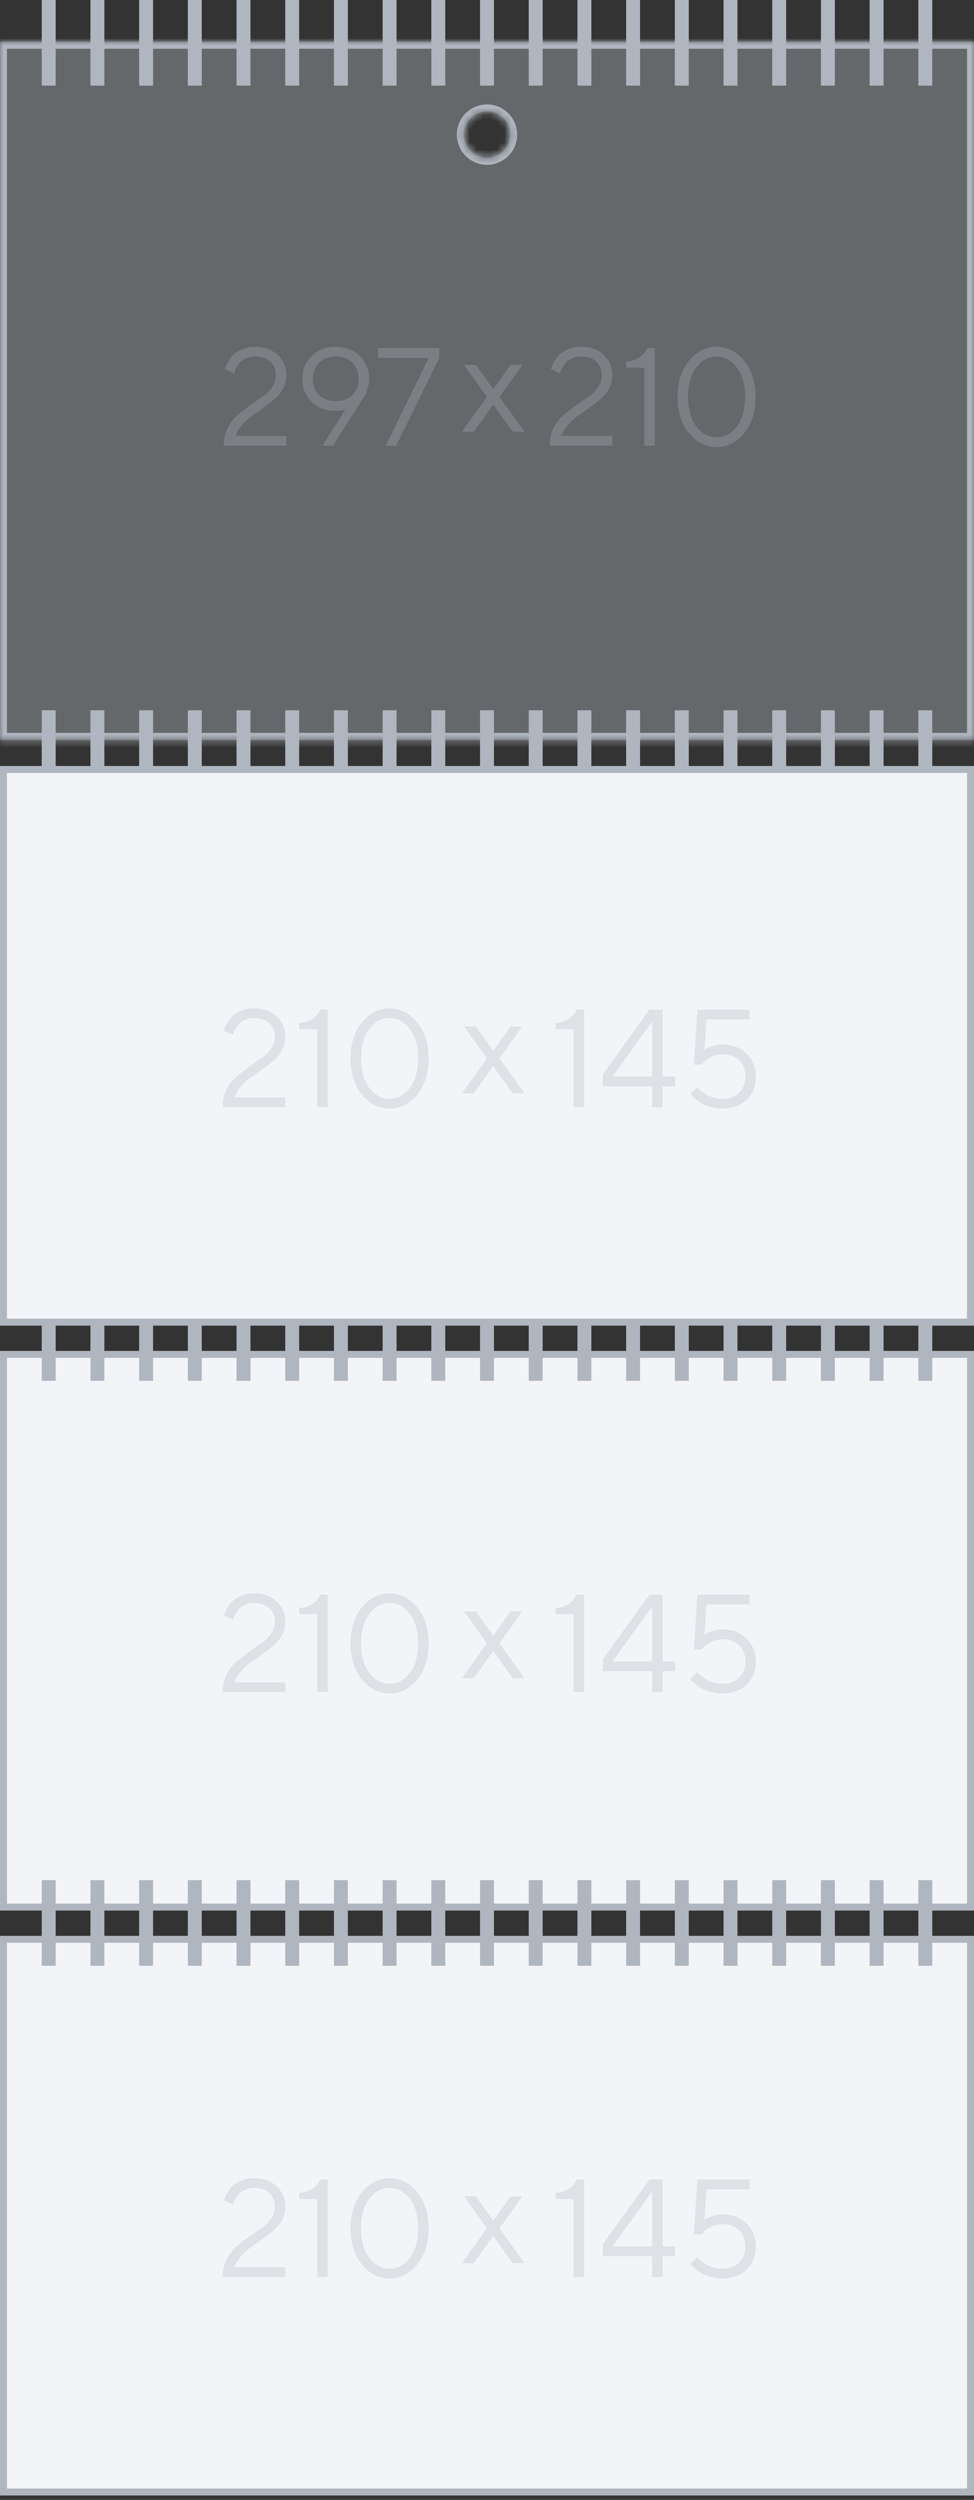 <svg width="140" height="359" viewBox="0 0 140 359" fill="none" xmlns="http://www.w3.org/2000/svg">
<rect x="0" y="0" width="140" height="359" fill="#333333" stroke="none"/>
<rect x="0.5" y="278.5" width="139" height="79.37" fill="#F2F4F7" stroke="#B0B6BF"/>
<rect x="0.5" y="194.5" width="139" height="79.37" fill="#F2F4F7" stroke="#B0B6BF"/>
<rect x="6" width="2" height="12.298" fill="#B0B6BF"/>
<rect x="13" width="2" height="12.298" fill="#B0B6BF"/>
<rect x="20" width="2" height="12.298" fill="#B0B6BF"/>
<rect x="27" width="2" height="12.298" fill="#B0B6BF"/>
<rect x="34" width="2" height="12.298" fill="#B0B6BF"/>
<rect x="41" width="2" height="12.298" fill="#B0B6BF"/>
<rect x="48" width="2" height="12.298" fill="#B0B6BF"/>
<rect x="55" width="2" height="12.298" fill="#B0B6BF"/>
<rect x="62" width="2" height="12.298" fill="#B0B6BF"/>
<rect x="69" width="2" height="12.298" fill="#B0B6BF"/>
<rect x="76" width="2" height="12.298" fill="#B0B6BF"/>
<rect x="83" width="2" height="12.298" fill="#B0B6BF"/>
<rect x="132" width="2" height="12.298" fill="#B0B6BF"/>
<rect x="90" width="2" height="12.298" fill="#B0B6BF"/>
<rect x="97" width="2" height="12.298" fill="#B0B6BF"/>
<rect x="104" width="2" height="12.298" fill="#B0B6BF"/>
<rect x="111" width="2" height="12.298" fill="#B0B6BF"/>
<rect x="118" width="2" height="12.298" fill="#B0B6BF"/>
<rect x="125" width="2" height="12.298" fill="#B0B6BF"/>
<rect x="6" y="102" width="2" height="12.298" fill="#B0B6BF"/>
<rect x="13" y="102" width="2" height="12.298" fill="#B0B6BF"/>
<rect x="20" y="102" width="2" height="12.298" fill="#B0B6BF"/>
<rect x="27" y="102" width="2" height="12.298" fill="#B0B6BF"/>
<rect x="34" y="102" width="2" height="12.298" fill="#B0B6BF"/>
<rect x="41" y="102" width="2" height="12.298" fill="#B0B6BF"/>
<rect x="48" y="102" width="2" height="12.298" fill="#B0B6BF"/>
<rect x="55" y="102" width="2" height="12.298" fill="#B0B6BF"/>
<rect x="62" y="102" width="2" height="12.298" fill="#B0B6BF"/>
<rect x="69" y="102" width="2" height="12.298" fill="#B0B6BF"/>
<rect x="76" y="102" width="2" height="12.298" fill="#B0B6BF"/>
<rect x="83" y="102" width="2" height="12.298" fill="#B0B6BF"/>
<rect x="132" y="102" width="2" height="12.298" fill="#B0B6BF"/>
<rect x="90" y="102" width="2" height="12.298" fill="#B0B6BF"/>
<rect x="97" y="102" width="2" height="12.298" fill="#B0B6BF"/>
<rect x="104" y="102" width="2" height="12.298" fill="#B0B6BF"/>
<rect x="111" y="102" width="2" height="12.298" fill="#B0B6BF"/>
<rect x="118" y="102" width="2" height="12.298" fill="#B0B6BF"/>
<rect x="125" y="102" width="2" height="12.298" fill="#B0B6BF"/>
<rect x="6" y="186" width="2" height="12.298" fill="#B0B6BF"/>
<rect x="13" y="186" width="2" height="12.298" fill="#B0B6BF"/>
<rect x="20" y="186" width="2" height="12.298" fill="#B0B6BF"/>
<rect x="27" y="186" width="2" height="12.298" fill="#B0B6BF"/>
<rect x="34" y="186" width="2" height="12.298" fill="#B0B6BF"/>
<rect x="41" y="186" width="2" height="12.298" fill="#B0B6BF"/>
<rect x="48" y="186" width="2" height="12.298" fill="#B0B6BF"/>
<rect x="55" y="186" width="2" height="12.298" fill="#B0B6BF"/>
<rect x="62" y="186" width="2" height="12.298" fill="#B0B6BF"/>
<rect x="69" y="186" width="2" height="12.298" fill="#B0B6BF"/>
<rect x="76" y="186" width="2" height="12.298" fill="#B0B6BF"/>
<rect x="83" y="186" width="2" height="12.298" fill="#B0B6BF"/>
<rect x="132" y="186" width="2" height="12.298" fill="#B0B6BF"/>
<rect x="90" y="186" width="2" height="12.298" fill="#B0B6BF"/>
<rect x="97" y="186" width="2" height="12.298" fill="#B0B6BF"/>
<rect x="104" y="186" width="2" height="12.298" fill="#B0B6BF"/>
<rect x="111" y="186" width="2" height="12.298" fill="#B0B6BF"/>
<rect x="118" y="186" width="2" height="12.298" fill="#B0B6BF"/>
<rect x="125" y="186" width="2" height="12.298" fill="#B0B6BF"/>
<rect x="6" y="270" width="2" height="12.298" fill="#B0B6BF"/>
<rect x="13" y="270" width="2" height="12.298" fill="#B0B6BF"/>
<rect x="20" y="270" width="2" height="12.298" fill="#B0B6BF"/>
<rect x="27" y="270" width="2" height="12.298" fill="#B0B6BF"/>
<rect x="34" y="270" width="2" height="12.298" fill="#B0B6BF"/>
<rect x="41" y="270" width="2" height="12.298" fill="#B0B6BF"/>
<rect x="48" y="270" width="2" height="12.298" fill="#B0B6BF"/>
<rect x="55" y="270" width="2" height="12.298" fill="#B0B6BF"/>
<rect x="62" y="270" width="2" height="12.298" fill="#B0B6BF"/>
<rect x="69" y="270" width="2" height="12.298" fill="#B0B6BF"/>
<rect x="76" y="270" width="2" height="12.298" fill="#B0B6BF"/>
<rect x="83" y="270" width="2" height="12.298" fill="#B0B6BF"/>
<rect x="132" y="270" width="2" height="12.298" fill="#B0B6BF"/>
<rect x="90" y="270" width="2" height="12.298" fill="#B0B6BF"/>
<rect x="97" y="270" width="2" height="12.298" fill="#B0B6BF"/>
<rect x="104" y="270" width="2" height="12.298" fill="#B0B6BF"/>
<rect x="111" y="270" width="2" height="12.298" fill="#B0B6BF"/>
<rect x="118" y="270" width="2" height="12.298" fill="#B0B6BF"/>
<rect x="125" y="270" width="2" height="12.298" fill="#B0B6BF"/>
<mask id="path-79-inside-1_642:2800" fill="white">
<path fill-rule="evenodd" clip-rule="evenodd" d="M140 6H0V106.247H140V6ZM70.001 22.666C71.842 22.666 73.334 21.174 73.334 19.333C73.334 17.492 71.842 16 70.001 16C68.16 16 66.668 17.492 66.668 19.333C66.668 21.174 68.16 22.666 70.001 22.666Z"/>
</mask>
<path fill-rule="evenodd" clip-rule="evenodd" d="M140 6H0V106.247H140V6ZM70.001 22.666C71.842 22.666 73.334 21.174 73.334 19.333C73.334 17.492 71.842 16 70.001 16C68.16 16 66.668 17.492 66.668 19.333C66.668 21.174 68.16 22.666 70.001 22.666Z" fill="#B0B6BF" fill-opacity="0.4"/>
<path d="M0 6V5H-1V6H0ZM140 6H141V5H140V6ZM0 106.247H-1V107.247H0V106.247ZM140 106.247V107.247H141V106.247H140ZM0 7H140V5H0V7ZM1 106.247V6H-1V106.247H1ZM140 105.247H0V107.247H140V105.247ZM139 6V106.247H141V6H139ZM72.334 19.333C72.334 20.622 71.29 21.666 70.001 21.666V23.666C72.394 23.666 74.334 21.726 74.334 19.333H72.334ZM70.001 17C71.29 17 72.334 18.044 72.334 19.333H74.334C74.334 16.94 72.394 15 70.001 15V17ZM67.668 19.333C67.668 18.044 68.712 17 70.001 17V15C67.608 15 65.668 16.94 65.668 19.333H67.668ZM70.001 21.666C68.712 21.666 67.668 20.622 67.668 19.333H65.668C65.668 21.726 67.608 23.666 70.001 23.666V21.666Z" fill="#B0B6BF" mask="url(#path-79-inside-1_642:2800)"/>
<rect x="0.5" y="110.5" width="139" height="79.37" fill="#F2F4F7" stroke="#B0B6BF"/>
<g opacity="0.3">
<path d="M41.162 64H32.158C32.158 63.082 32.344 62.242 32.715 61.48C33.092 60.719 33.558 60.107 34.111 59.645C34.665 59.176 35.264 58.707 35.908 58.238C36.553 57.77 37.152 57.353 37.705 56.988C38.258 56.624 38.721 56.171 39.092 55.631C39.469 55.09 39.658 54.514 39.658 53.902C39.658 53.089 39.391 52.434 38.857 51.94C38.324 51.445 37.591 51.197 36.66 51.197C36.191 51.197 35.765 51.282 35.381 51.451C35.003 51.614 34.71 51.812 34.502 52.047C34.3 52.281 34.131 52.516 33.994 52.75C33.864 52.984 33.773 53.186 33.721 53.355L33.662 53.6L32.353 53.004C32.367 52.913 32.396 52.796 32.441 52.652C32.493 52.509 32.624 52.255 32.832 51.891C33.047 51.526 33.297 51.204 33.584 50.924C33.87 50.644 34.287 50.387 34.834 50.152C35.381 49.918 35.99 49.801 36.66 49.801C37.995 49.801 39.079 50.191 39.912 50.973C40.745 51.754 41.162 52.73 41.162 53.902C41.162 54.579 41.006 55.208 40.693 55.787C40.387 56.367 40 56.855 39.531 57.252C39.069 57.643 38.545 58.053 37.959 58.482C37.373 58.906 36.816 59.3 36.289 59.664C35.762 60.022 35.27 60.458 34.815 60.973C34.365 61.487 34.046 62.031 33.857 62.603H41.162V64ZM48.154 59C46.807 59 45.687 58.56 44.795 57.682C43.903 56.803 43.457 55.709 43.457 54.4C43.457 53.092 43.91 51.998 44.815 51.119C45.719 50.24 46.865 49.801 48.252 49.801C49.639 49.801 50.785 50.24 51.69 51.119C52.601 51.998 53.057 53.092 53.057 54.4C53.057 54.908 52.972 55.413 52.803 55.914C52.633 56.409 52.471 56.783 52.315 57.037L52.051 57.398L47.852 64H46.357L49.658 58.805C49.268 58.935 48.766 59 48.154 59ZM45.85 52.086C45.251 52.672 44.951 53.443 44.951 54.4C44.951 55.357 45.251 56.132 45.85 56.725C46.455 57.31 47.256 57.603 48.252 57.603C49.255 57.603 50.055 57.31 50.654 56.725C51.253 56.132 51.553 55.357 51.553 54.4C51.553 53.443 51.253 52.672 50.654 52.086C50.055 51.493 49.255 51.197 48.252 51.197C47.256 51.197 46.455 51.493 45.85 52.086ZM54.336 49.996L63.145 49.996V51.402L56.943 64H55.44L61.641 51.402L54.336 51.402V49.996Z" fill="#B0B6BF"/>
<path d="M70.893 58.103L68.1 62H66.391L69.994 57L66.693 52.4H68.393L70.893 55.897L73.393 52.4H75.092L71.791 57L75.394 62H73.695L70.893 58.103Z" fill="#B0B6BF"/>
<path d="M88.014 64H79.01C79.01 63.082 79.195 62.242 79.566 61.48C79.944 60.719 80.409 60.107 80.963 59.645C81.516 59.176 82.115 58.707 82.76 58.238C83.404 57.77 84.003 57.353 84.557 56.988C85.11 56.624 85.572 56.171 85.943 55.631C86.321 55.09 86.51 54.514 86.51 53.902C86.51 53.089 86.243 52.434 85.709 51.94C85.175 51.445 84.443 51.197 83.512 51.197C83.043 51.197 82.617 51.282 82.232 51.451C81.855 51.614 81.562 51.812 81.353 52.047C81.152 52.281 80.982 52.516 80.846 52.75C80.716 52.984 80.624 53.186 80.572 53.355L80.514 53.6L79.205 53.004C79.218 52.913 79.247 52.796 79.293 52.652C79.345 52.509 79.475 52.255 79.684 51.891C79.898 51.526 80.149 51.204 80.436 50.924C80.722 50.644 81.139 50.387 81.686 50.152C82.232 49.918 82.841 49.801 83.512 49.801C84.846 49.801 85.93 50.191 86.764 50.973C87.597 51.754 88.014 52.73 88.014 53.902C88.014 54.579 87.857 55.208 87.545 55.787C87.239 56.367 86.852 56.855 86.383 57.252C85.921 57.643 85.397 58.053 84.811 58.482C84.225 58.906 83.668 59.3 83.141 59.664C82.613 60.022 82.122 60.458 81.666 60.973C81.217 61.487 80.898 62.031 80.709 62.603H88.014V64ZM93.004 49.996H94.107V64H92.603V52.799H90.006V51.9C90.462 51.887 90.872 51.812 91.236 51.676C91.601 51.533 91.891 51.373 92.106 51.197C92.32 51.015 92.496 50.833 92.633 50.65C92.776 50.468 92.874 50.318 92.926 50.201L93.004 49.996ZM100.104 52.74C99.296 53.769 98.893 55.191 98.893 57.008C98.893 58.818 99.296 60.237 100.104 61.266C100.911 62.288 101.881 62.799 103.014 62.799C104.133 62.799 105.094 62.285 105.895 61.256C106.695 60.221 107.096 58.801 107.096 56.998C107.096 55.182 106.692 53.762 105.885 52.74C105.077 51.712 104.114 51.197 102.994 51.197C101.874 51.197 100.911 51.712 100.104 52.74ZM106.939 51.783C108.046 53.098 108.6 54.837 108.6 56.998C108.6 59.16 108.049 60.901 106.949 62.223C105.849 63.538 104.537 64.195 103.014 64.195C101.477 64.195 100.156 63.538 99.049 62.223C97.949 60.901 97.398 59.16 97.398 56.998C97.398 54.837 97.952 53.098 99.059 51.783C100.165 50.462 101.477 49.801 102.994 49.801C104.518 49.801 105.833 50.462 106.939 51.783Z" fill="#B0B6BF"/>
</g>
<g opacity="0.3">
<path d="M41.014 159H32.01C32.01 158.082 32.195 157.242 32.566 156.48C32.944 155.719 33.41 155.107 33.963 154.645C34.516 154.176 35.115 153.707 35.76 153.238C36.404 152.77 37.003 152.353 37.557 151.988C38.11 151.624 38.572 151.171 38.943 150.631C39.321 150.09 39.51 149.514 39.51 148.902C39.51 148.089 39.243 147.434 38.709 146.939C38.175 146.445 37.443 146.197 36.512 146.197C36.043 146.197 35.617 146.282 35.232 146.451C34.855 146.614 34.562 146.812 34.353 147.047C34.152 147.281 33.982 147.516 33.846 147.75C33.715 147.984 33.624 148.186 33.572 148.355L33.514 148.6L32.205 148.004C32.218 147.913 32.247 147.796 32.293 147.652C32.345 147.509 32.475 147.255 32.684 146.891C32.898 146.526 33.149 146.204 33.435 145.924C33.722 145.644 34.139 145.387 34.685 145.152C35.232 144.918 35.841 144.801 36.512 144.801C37.846 144.801 38.93 145.191 39.764 145.973C40.597 146.754 41.014 147.73 41.014 148.902C41.014 149.579 40.857 150.208 40.545 150.787C40.239 151.367 39.852 151.855 39.383 152.252C38.921 152.643 38.397 153.053 37.81 153.482C37.225 153.906 36.668 154.299 36.141 154.664C35.613 155.022 35.122 155.458 34.666 155.973C34.217 156.487 33.898 157.031 33.709 157.604H41.014V159ZM46.004 144.996H47.107V159H45.603V147.799H43.006V146.9C43.462 146.887 43.872 146.812 44.236 146.676C44.601 146.533 44.891 146.373 45.105 146.197C45.32 146.015 45.496 145.833 45.633 145.65C45.776 145.468 45.874 145.318 45.926 145.201L46.004 144.996ZM53.103 147.74C52.296 148.769 51.893 150.191 51.893 152.008C51.893 153.818 52.296 155.237 53.103 156.266C53.911 157.288 54.881 157.799 56.014 157.799C57.133 157.799 58.094 157.285 58.895 156.256C59.695 155.221 60.096 153.801 60.096 151.998C60.096 150.182 59.692 148.762 58.885 147.74C58.078 146.712 57.114 146.197 55.994 146.197C54.874 146.197 53.911 146.712 53.103 147.74ZM59.94 146.783C61.046 148.098 61.6 149.837 61.6 151.998C61.6 154.16 61.05 155.901 59.949 157.223C58.849 158.538 57.537 159.195 56.014 159.195C54.477 159.195 53.156 158.538 52.049 157.223C50.949 155.901 50.398 154.16 50.398 151.998C50.398 149.837 50.952 148.098 52.059 146.783C53.165 145.462 54.477 144.801 55.994 144.801C57.518 144.801 58.833 145.462 59.94 146.783Z" fill="#B0B6BF"/>
<path d="M70.893 153.104L68.1 157H66.391L69.994 152L66.693 147.4H68.393L70.893 150.896L73.393 147.4H75.092L71.791 152L75.394 157H73.695L70.893 153.104Z" fill="#B0B6BF"/>
<path d="M82.85 144.996H83.953V159H82.449V147.799H79.852V146.9C80.307 146.887 80.717 146.812 81.082 146.676C81.447 146.533 81.736 146.373 81.951 146.197C82.166 146.015 82.342 145.833 82.478 145.65C82.622 145.468 82.719 145.318 82.772 145.201L82.85 144.996ZM95.242 154.596H97.039V156.002H95.242V159H93.738V156.002H86.639V154.303L93.348 144.996H95.242V154.596ZM93.738 154.596V146.695L88.045 154.596H93.738ZM103.943 149.996C105.291 149.996 106.411 150.439 107.303 151.324C108.195 152.203 108.641 153.294 108.641 154.596C108.641 155.956 108.201 157.063 107.322 157.916C106.443 158.769 105.285 159.195 103.846 159.195C103.273 159.195 102.719 159.124 102.186 158.98C101.652 158.831 101.212 158.658 100.867 158.463C100.529 158.261 100.229 158.056 99.969 157.848C99.708 157.639 99.526 157.464 99.422 157.32L99.246 157.096L100.242 156.1C100.268 156.139 100.314 156.201 100.379 156.285C100.451 156.363 100.597 156.5 100.818 156.695C101.046 156.884 101.287 157.057 101.541 157.213C101.795 157.363 102.127 157.499 102.537 157.623C102.954 157.74 103.39 157.799 103.846 157.799C104.848 157.799 105.649 157.506 106.248 156.92C106.847 156.334 107.146 155.559 107.146 154.596C107.146 153.652 106.847 152.883 106.248 152.291C105.656 151.699 104.887 151.402 103.943 151.402C103.318 151.402 102.745 151.529 102.225 151.783C101.704 152.037 101.342 152.281 101.141 152.516L100.838 152.896H99.744L100.242 144.996H107.742V146.402H101.541L101.238 150.797C101.316 150.745 101.427 150.673 101.57 150.582C101.714 150.484 102.016 150.364 102.479 150.221C102.947 150.071 103.436 149.996 103.943 149.996Z" fill="#B0B6BF"/>
</g>
<g opacity="0.3">
<path d="M41.014 243H32.01C32.01 242.082 32.195 241.242 32.566 240.48C32.944 239.719 33.41 239.107 33.963 238.645C34.516 238.176 35.115 237.707 35.76 237.238C36.404 236.77 37.003 236.353 37.557 235.988C38.11 235.624 38.572 235.171 38.943 234.631C39.321 234.09 39.51 233.514 39.51 232.902C39.51 232.089 39.243 231.434 38.709 230.939C38.175 230.445 37.443 230.197 36.512 230.197C36.043 230.197 35.617 230.282 35.232 230.451C34.855 230.614 34.562 230.812 34.353 231.047C34.152 231.281 33.982 231.516 33.846 231.75C33.715 231.984 33.624 232.186 33.572 232.355L33.514 232.6L32.205 232.004C32.218 231.913 32.247 231.796 32.293 231.652C32.345 231.509 32.475 231.255 32.684 230.891C32.898 230.526 33.149 230.204 33.435 229.924C33.722 229.644 34.139 229.387 34.685 229.152C35.232 228.918 35.841 228.801 36.512 228.801C37.846 228.801 38.93 229.191 39.764 229.973C40.597 230.754 41.014 231.73 41.014 232.902C41.014 233.579 40.857 234.208 40.545 234.787C40.239 235.367 39.852 235.855 39.383 236.252C38.921 236.643 38.397 237.053 37.81 237.482C37.225 237.906 36.668 238.299 36.141 238.664C35.613 239.022 35.122 239.458 34.666 239.973C34.217 240.487 33.898 241.031 33.709 241.604H41.014V243ZM46.004 228.996H47.107V243H45.603V231.799H43.006V230.9C43.462 230.887 43.872 230.812 44.236 230.676C44.601 230.533 44.891 230.373 45.105 230.197C45.32 230.015 45.496 229.833 45.633 229.65C45.776 229.468 45.874 229.318 45.926 229.201L46.004 228.996ZM53.103 231.74C52.296 232.769 51.893 234.191 51.893 236.008C51.893 237.818 52.296 239.237 53.103 240.266C53.911 241.288 54.881 241.799 56.014 241.799C57.133 241.799 58.094 241.285 58.895 240.256C59.695 239.221 60.096 237.801 60.096 235.998C60.096 234.182 59.692 232.762 58.885 231.74C58.078 230.712 57.114 230.197 55.994 230.197C54.874 230.197 53.911 230.712 53.103 231.74ZM59.94 230.783C61.046 232.098 61.6 233.837 61.6 235.998C61.6 238.16 61.05 239.901 59.949 241.223C58.849 242.538 57.537 243.195 56.014 243.195C54.477 243.195 53.156 242.538 52.049 241.223C50.949 239.901 50.398 238.16 50.398 235.998C50.398 233.837 50.952 232.098 52.059 230.783C53.165 229.462 54.477 228.801 55.994 228.801C57.518 228.801 58.833 229.462 59.94 230.783Z" fill="#B0B6BF"/>
<path d="M70.893 237.104L68.1 241H66.391L69.994 236L66.693 231.4H68.393L70.893 234.896L73.393 231.4H75.092L71.791 236L75.394 241H73.695L70.893 237.104Z" fill="#B0B6BF"/>
<path d="M82.85 228.996H83.953V243H82.449V231.799H79.852V230.9C80.307 230.887 80.717 230.812 81.082 230.676C81.447 230.533 81.736 230.373 81.951 230.197C82.166 230.015 82.342 229.833 82.478 229.65C82.622 229.468 82.719 229.318 82.772 229.201L82.85 228.996ZM95.242 238.596H97.039V240.002H95.242V243H93.738V240.002H86.639V238.303L93.348 228.996H95.242V238.596ZM93.738 238.596V230.695L88.045 238.596H93.738ZM103.943 233.996C105.291 233.996 106.411 234.439 107.303 235.324C108.195 236.203 108.641 237.294 108.641 238.596C108.641 239.956 108.201 241.063 107.322 241.916C106.443 242.769 105.285 243.195 103.846 243.195C103.273 243.195 102.719 243.124 102.186 242.98C101.652 242.831 101.212 242.658 100.867 242.463C100.529 242.261 100.229 242.056 99.969 241.848C99.708 241.639 99.526 241.464 99.422 241.32L99.246 241.096L100.242 240.1C100.268 240.139 100.314 240.201 100.379 240.285C100.451 240.363 100.597 240.5 100.818 240.695C101.046 240.884 101.287 241.057 101.541 241.213C101.795 241.363 102.127 241.499 102.537 241.623C102.954 241.74 103.39 241.799 103.846 241.799C104.848 241.799 105.649 241.506 106.248 240.92C106.847 240.334 107.146 239.559 107.146 238.596C107.146 237.652 106.847 236.883 106.248 236.291C105.656 235.699 104.887 235.402 103.943 235.402C103.318 235.402 102.745 235.529 102.225 235.783C101.704 236.037 101.342 236.281 101.141 236.516L100.838 236.896H99.744L100.242 228.996H107.742V230.402H101.541L101.238 234.797C101.316 234.745 101.427 234.673 101.57 234.582C101.714 234.484 102.016 234.364 102.479 234.221C102.947 234.071 103.436 233.996 103.943 233.996Z" fill="#B0B6BF"/>
</g>
<g opacity="0.3">
<path d="M41.014 327H32.01C32.01 326.082 32.195 325.242 32.566 324.48C32.944 323.719 33.41 323.107 33.963 322.645C34.516 322.176 35.115 321.707 35.76 321.238C36.404 320.77 37.003 320.353 37.557 319.988C38.11 319.624 38.572 319.171 38.943 318.631C39.321 318.09 39.51 317.514 39.51 316.902C39.51 316.089 39.243 315.434 38.709 314.939C38.175 314.445 37.443 314.197 36.512 314.197C36.043 314.197 35.617 314.282 35.232 314.451C34.855 314.614 34.562 314.812 34.353 315.047C34.152 315.281 33.982 315.516 33.846 315.75C33.715 315.984 33.624 316.186 33.572 316.355L33.514 316.6L32.205 316.004C32.218 315.913 32.247 315.796 32.293 315.652C32.345 315.509 32.475 315.255 32.684 314.891C32.898 314.526 33.149 314.204 33.435 313.924C33.722 313.644 34.139 313.387 34.685 313.152C35.232 312.918 35.841 312.801 36.512 312.801C37.846 312.801 38.93 313.191 39.764 313.973C40.597 314.754 41.014 315.73 41.014 316.902C41.014 317.579 40.857 318.208 40.545 318.787C40.239 319.367 39.852 319.855 39.383 320.252C38.921 320.643 38.397 321.053 37.81 321.482C37.225 321.906 36.668 322.299 36.141 322.664C35.613 323.022 35.122 323.458 34.666 323.973C34.217 324.487 33.898 325.031 33.709 325.604H41.014V327ZM46.004 312.996H47.107V327H45.603V315.799H43.006V314.9C43.462 314.887 43.872 314.812 44.236 314.676C44.601 314.533 44.891 314.373 45.105 314.197C45.32 314.015 45.496 313.833 45.633 313.65C45.776 313.468 45.874 313.318 45.926 313.201L46.004 312.996ZM53.103 315.74C52.296 316.769 51.893 318.191 51.893 320.008C51.893 321.818 52.296 323.237 53.103 324.266C53.911 325.288 54.881 325.799 56.014 325.799C57.133 325.799 58.094 325.285 58.895 324.256C59.695 323.221 60.096 321.801 60.096 319.998C60.096 318.182 59.692 316.762 58.885 315.74C58.078 314.712 57.114 314.197 55.994 314.197C54.874 314.197 53.911 314.712 53.103 315.74ZM59.94 314.783C61.046 316.098 61.6 317.837 61.6 319.998C61.6 322.16 61.05 323.901 59.949 325.223C58.849 326.538 57.537 327.195 56.014 327.195C54.477 327.195 53.156 326.538 52.049 325.223C50.949 323.901 50.398 322.16 50.398 319.998C50.398 317.837 50.952 316.098 52.059 314.783C53.165 313.462 54.477 312.801 55.994 312.801C57.518 312.801 58.833 313.462 59.94 314.783Z" fill="#B0B6BF"/>
<path d="M70.893 321.104L68.1 325H66.391L69.994 320L66.693 315.4H68.393L70.893 318.896L73.393 315.4H75.092L71.791 320L75.394 325H73.695L70.893 321.104Z" fill="#B0B6BF"/>
<path d="M82.85 312.996H83.953V327H82.449V315.799H79.852V314.9C80.307 314.887 80.717 314.812 81.082 314.676C81.447 314.533 81.736 314.373 81.951 314.197C82.166 314.015 82.342 313.833 82.478 313.65C82.622 313.468 82.719 313.318 82.772 313.201L82.85 312.996ZM95.242 322.596H97.039V324.002H95.242V327H93.738V324.002H86.639V322.303L93.348 312.996H95.242V322.596ZM93.738 322.596V314.695L88.045 322.596H93.738ZM103.943 317.996C105.291 317.996 106.411 318.439 107.303 319.324C108.195 320.203 108.641 321.294 108.641 322.596C108.641 323.956 108.201 325.063 107.322 325.916C106.443 326.769 105.285 327.195 103.846 327.195C103.273 327.195 102.719 327.124 102.186 326.98C101.652 326.831 101.212 326.658 100.867 326.463C100.529 326.261 100.229 326.056 99.969 325.848C99.708 325.639 99.526 325.464 99.422 325.32L99.246 325.096L100.242 324.1C100.268 324.139 100.314 324.201 100.379 324.285C100.451 324.363 100.597 324.5 100.818 324.695C101.046 324.884 101.287 325.057 101.541 325.213C101.795 325.363 102.127 325.499 102.537 325.623C102.954 325.74 103.39 325.799 103.846 325.799C104.848 325.799 105.649 325.506 106.248 324.92C106.847 324.334 107.146 323.559 107.146 322.596C107.146 321.652 106.847 320.883 106.248 320.291C105.656 319.699 104.887 319.402 103.943 319.402C103.318 319.402 102.745 319.529 102.225 319.783C101.704 320.037 101.342 320.281 101.141 320.516L100.838 320.896H99.744L100.242 312.996H107.742V314.402H101.541L101.238 318.797C101.316 318.745 101.427 318.673 101.57 318.582C101.714 318.484 102.016 318.364 102.479 318.221C102.947 318.071 103.436 317.996 103.943 317.996Z" fill="#B0B6BF"/>
</g>
</svg>
